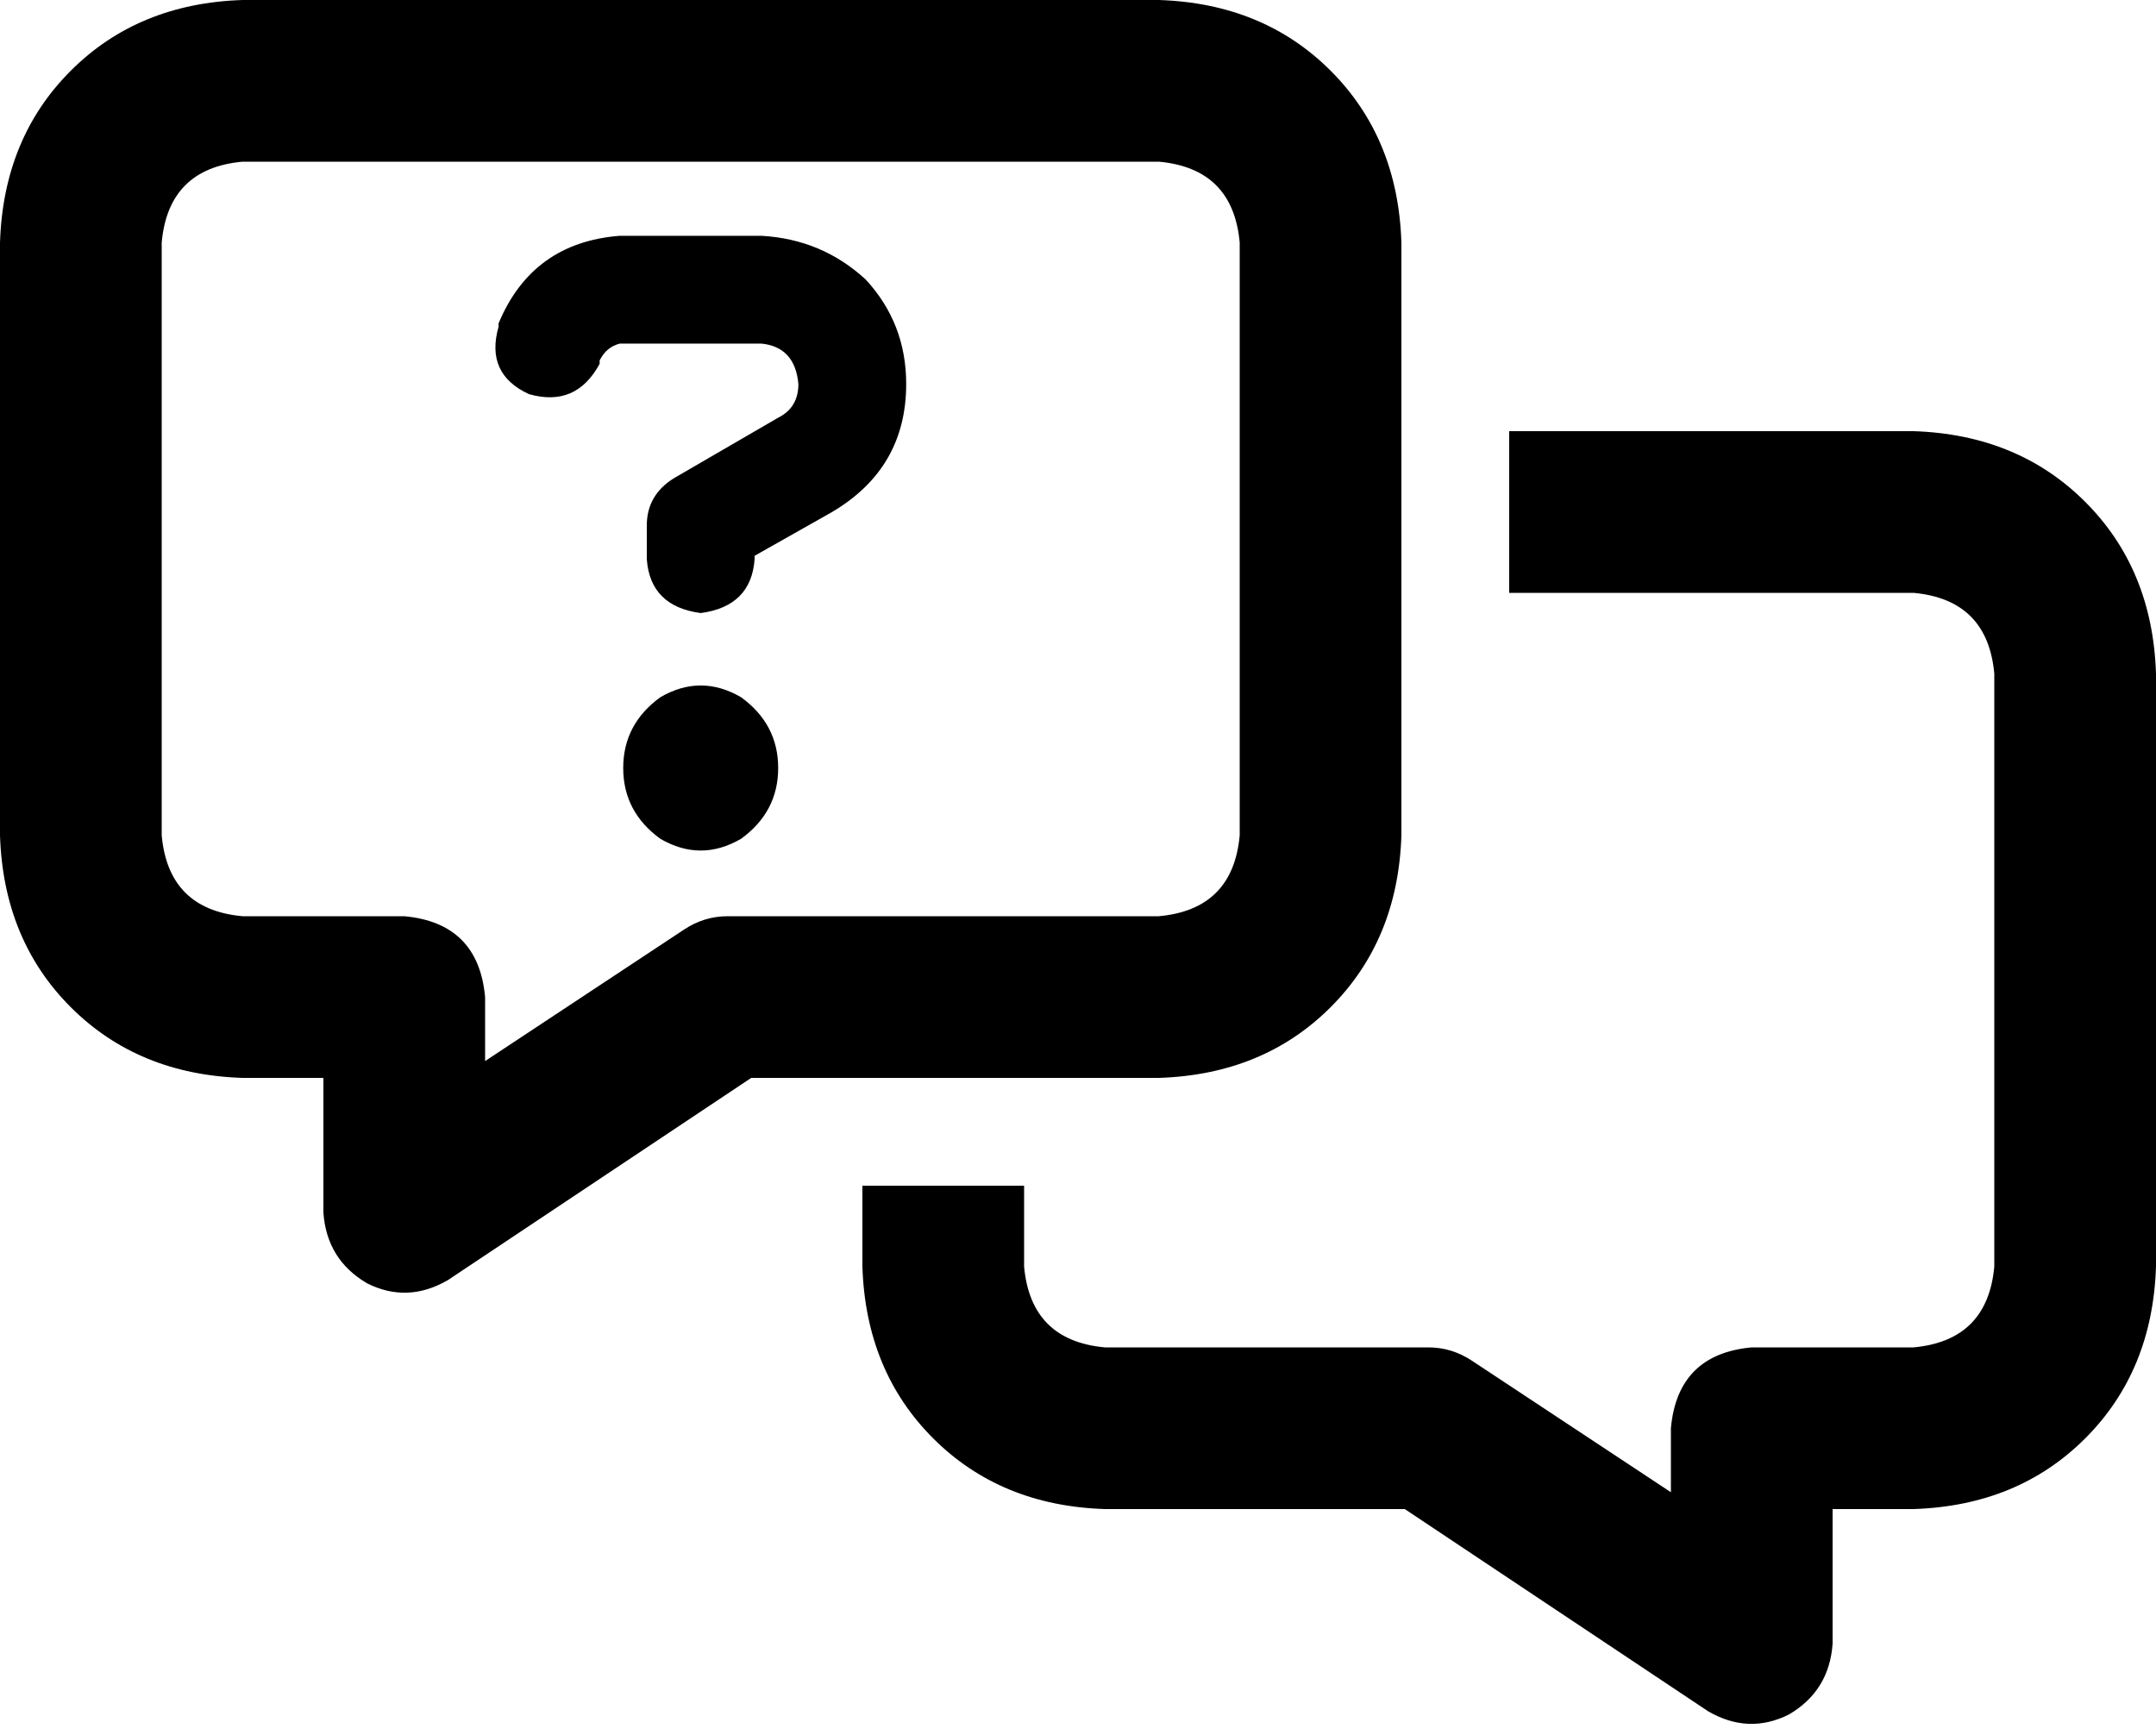 <svg xmlns="http://www.w3.org/2000/svg" viewBox="0 0 640 515">
    <path d="M 72 48 Q 50 50 48 72 L 48 248 Q 50 270 72 272 L 120 272 Q 142 274 144 296 L 144 315 L 203 276 Q 209 272 216 272 L 344 272 Q 366 270 368 248 L 368 72 Q 366 50 344 48 L 72 48 L 72 48 Z M 0 72 Q 1 41 21 21 L 21 21 Q 41 1 72 0 L 344 0 Q 375 1 395 21 Q 415 41 416 72 L 416 248 Q 415 279 395 299 Q 375 319 344 320 L 223 320 L 133 380 Q 121 387 109 381 Q 97 374 96 360 L 96 320 L 72 320 Q 41 319 21 299 Q 1 279 0 248 L 0 72 L 0 72 Z M 256 352 L 304 352 L 304 376 Q 306 398 328 400 L 424 400 Q 431 400 437 404 L 496 443 L 496 424 Q 498 402 520 400 L 568 400 Q 590 398 592 376 L 592 200 Q 590 178 568 176 L 448 176 L 448 128 L 568 128 Q 599 129 619 149 Q 639 169 640 200 L 640 376 Q 639 407 619 427 Q 599 447 568 448 L 544 448 L 544 488 Q 543 502 531 509 Q 519 515 507 508 L 417 448 L 328 448 Q 297 447 277 427 Q 257 407 256 376 L 256 352 L 256 352 Z M 148 96 Q 158 72 184 70 L 226 70 Q 244 71 257 83 Q 269 96 269 114 Q 269 139 247 152 L 224 165 L 224 166 Q 223 180 208 182 Q 193 180 192 166 L 192 156 Q 192 147 200 142 L 231 124 Q 237 121 237 114 Q 236 103 226 102 L 184 102 Q 180 103 178 107 L 178 108 Q 171 121 157 117 Q 144 111 148 97 L 148 96 L 148 96 Z M 185 228 Q 185 215 196 207 Q 208 200 220 207 Q 231 215 231 228 Q 231 241 220 249 Q 208 256 196 249 Q 185 241 185 228 L 185 228 Z"/>
</svg>
